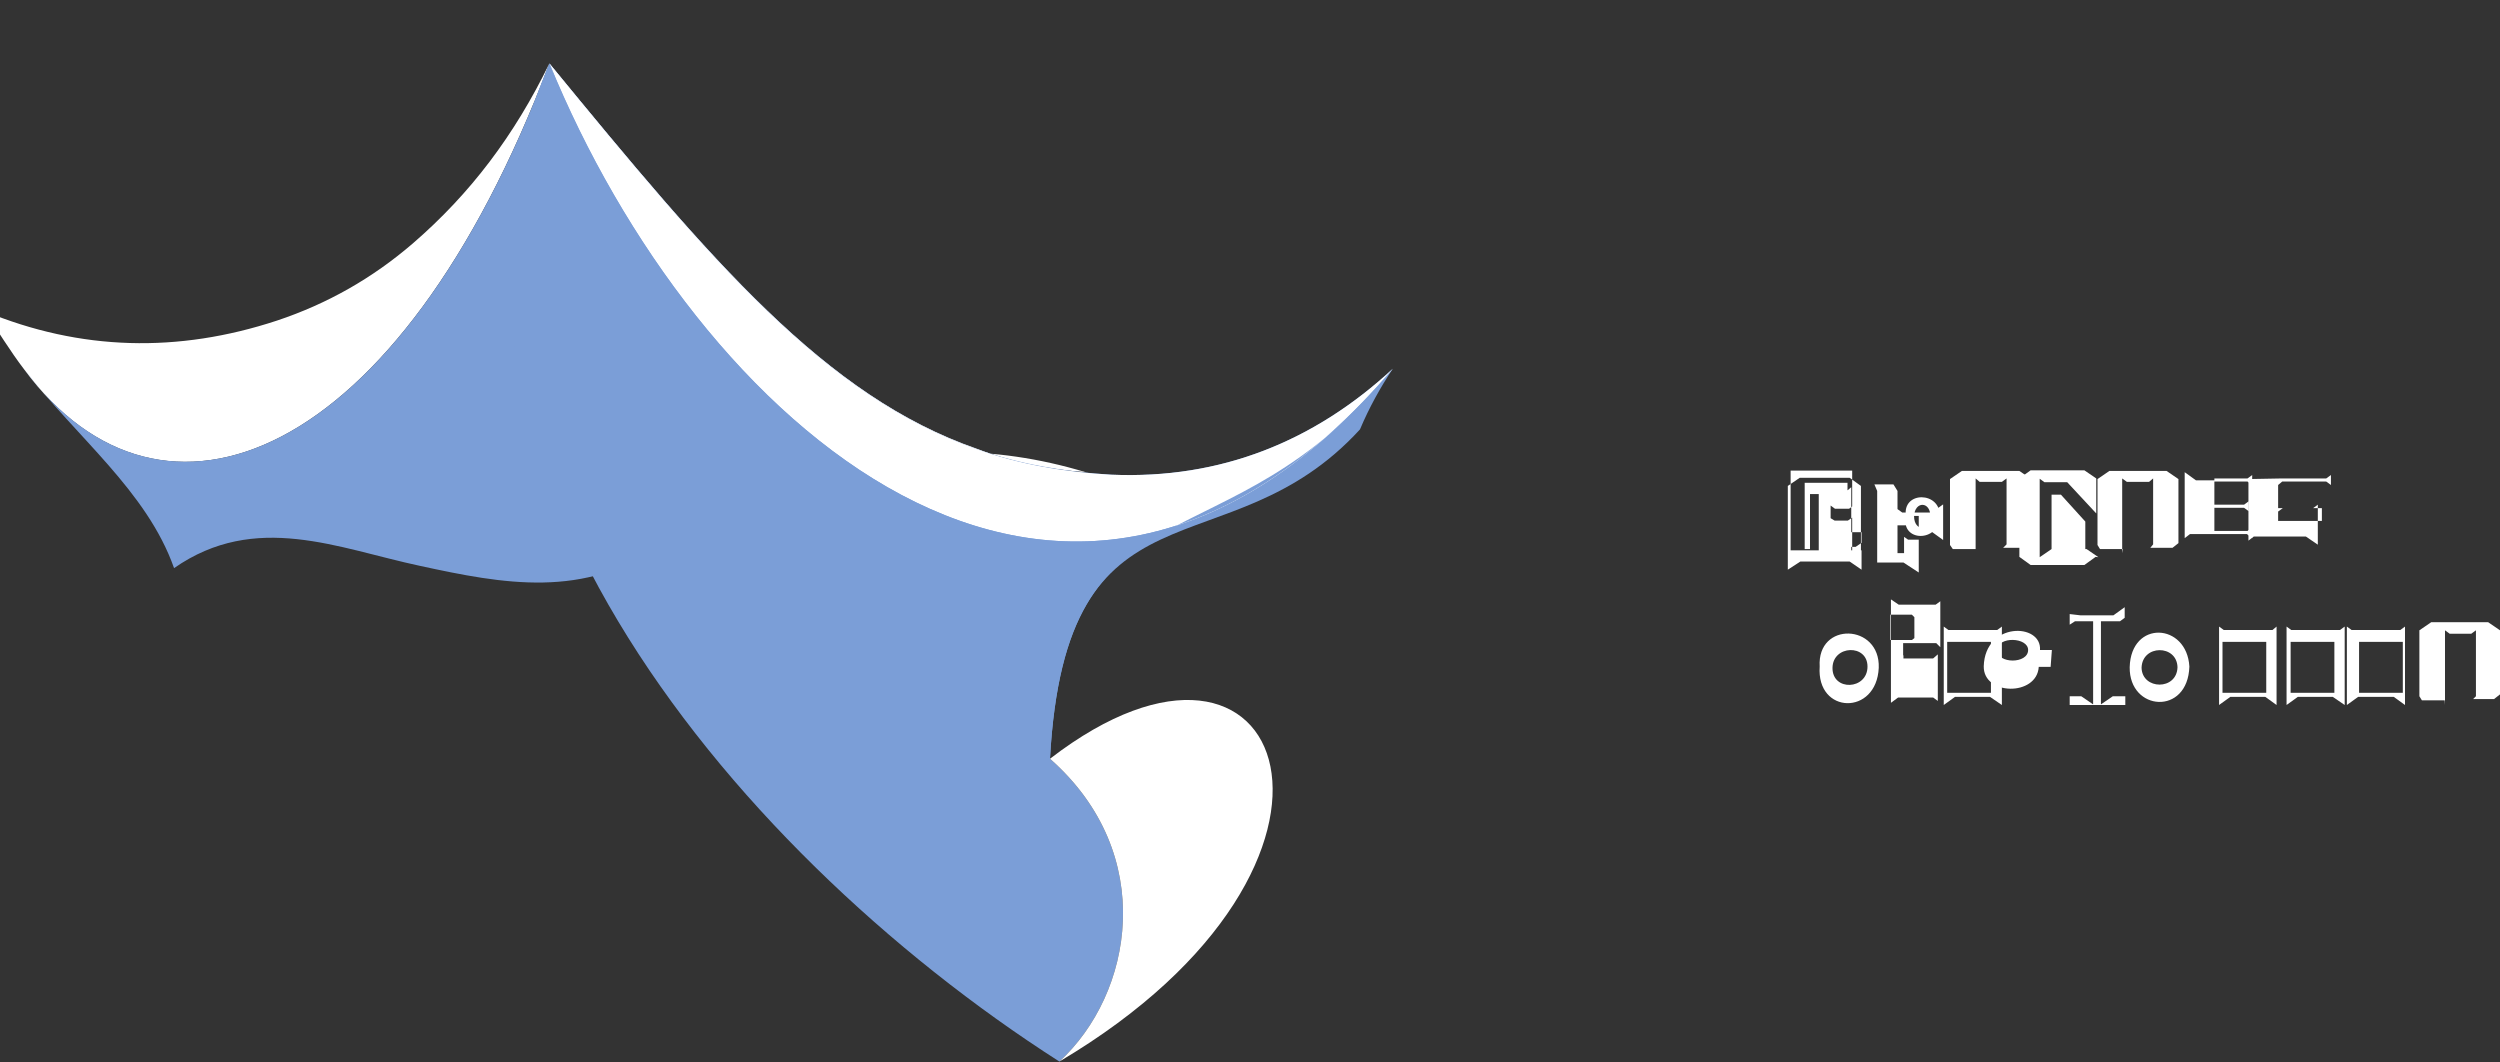 <svg xmlns="http://www.w3.org/2000/svg" viewBox="0 0 800 340">
  <rect x="0" y="0" width="800" height="340" fill="#333333" stroke="none"/>
  <style>
    .st0{fill:#FFFFFF;}
    .st1{fill:#7B9ED7;}
  </style>
  <g>
    <path class="st0" d="M175.8,20.3c-11.2,23-25.2,41.6-43.7,57.6c-12.9,11.1-27.3,19.3-43.5,24.7c-31.6,10.4-62.8,9.7-93.5-3
      c4.2,6.2,8.1,12.7,12.7,18.7C51.6,177.6,127.3,148.7,175.8,20.3z"/>
    <path class="st1" d="M175.8,20.3c-48.5,128.4-124.2,157.3-168,97.9c16.6,21.7,39.2,38.9,47.9,63.6c26.1-18.2,52.5-6.3,78.8-0.7
      c26.3,5.7,52.7,10.8,77.5-7.1C204.3,118.6,189.8,65.3,175.8,20.3z"/>
    <path class="st0" d="M175.8,20.3c14,45.1,28.5,98.3,36.2,154c15.1-10.8,30.6-17.9,47.9-23c28.7-8.5,57.8-9.2,87.5-0.2
      c-11.8-0.9-23.5-3.1-34.8-7.5C264.1,126.7,227.9,83.8,175.8,20.3z"/>
    <path class="st1" d="M175.8,20.3c52.1,63.5,88.3,106.4,136.7,123.4c13.9,4.9,28.5,7.3,43.1,8.2c35.1,1.5,65-10.7,90.1-33.9
      c-4,6-7.6,12.5-10.5,19.4C392.5,184.1,341.1,149.5,336,242.8c-25.4-33.2-64.4-53.2-124-68.4C206.3,117.7,191.8,64.5,175.8,20.3z"/>
    <path class="st0" d="M445.7,118c-25.1,23.2-55,35.4-90.1,33.9c-14.6-0.8-29.2-3.2-43.1-8.2c-48.5-17-84.7-59.9-136.7-123.4
      c0,0,0.1,0.1,0.1,0.1C222.3,134,339.8,242.2,445.7,118z"/>
    <path class="st1" d="M445.7,118c-106,124.2-223.4,16-269.9-97.6c0,0,0,0,0,0C124.5,139.2,231.3,270.8,339,339.7
      c23.5-21.6,31.7-66.3-3-96.9C341.1,149.5,392.5,184.1,445.7,118z"/>
    <path class="st0" d="M336,242.8c34.7,30.6,26.5,75.3,3,96.9C446.9,275.8,412.2,184.1,336,242.8z"/>
    <path class="st0" d="M609.1,210.7h9.5l1.5-1.3v14.9l-1.5-1.1h-11.2l-2.3,1.7v-33.1l2.5,1.7h11.8l1.5-1.1v14.7l-1.3-1.3h-10.6v3.9
      H609.1z M604.9,196.7v8.1h6.9l0.8-0.6v-6.7l-0.8-0.8H604.9z"/>
    <path class="st0" d="M629.8,201.6h9.3l1.5-1.1v25.1l-3.8-2.6h-11.2l-3.6,2.6v-25.1l1.5,1.1h6.3H629.8z M629.8,205.4h-6.7v16.3h14
      v-16.3H629.8z"/>
    <path class="st0" d="M582.3,213.3c-0.9-14.5,19.4-13.8,18.9,0.4C600.5,229.1,581.2,228.6,582.3,213.3z M597.6,213.3
      c0-7.3-11.1-6.9-11.2,0.4C586.3,221.3,597.6,220.8,597.6,213.3z"/>
    <path class="st0" d="M681.5,213.5c0.4-15.2,18.3-14.2,19.1-0.2C700.1,229.1,681.3,227.6,681.5,213.5z M696.8,213.5
      c-0.2-7.3-11.3-7.3-11.5,0.2C685.5,220.8,696.6,221,696.8,213.5z"/>
    <path class="st0" d="M652.8,208h3.8l-0.4,5.4h-3.8c-0.6,9.5-17.8,9.2-17.6-0.2C635.2,198.9,653.4,199.3,652.8,208z M649,208
      c0-4.1-9.7-4.5-9.9,0C639.1,212.5,649,212.5,649,208z"/>
    <path class="st0" d="M662.3,196.5v3.4l1.7-1.1h5.8v26.6l-3.8-2.6h-3.7v2.8h17.8v-2.8h-4l-3.8,2.6v-26.6h6.1l1.5-1.1v-3.4l-3.6,2.6
      h-10.6L662.3,196.5z"/>
    <path class="st0" d="M717.9,201.6h9.3l1.3-1.1v25.1l-3.6-2.6h-11.2l-3.6,2.6v-25.1l1.5,1.1h6.3H717.9z M717.9,205.4h-6.7v16.3h14
      v-16.3H717.9z"/>
    <path class="st0" d="M739.7,201.6h9.1l1.5-1.1v25.1l-3.8-2.6h-11.2l-3.6,2.6v-25.1l1.5,1.1h6.5H739.7z M739.7,205.4h-6.7v16.3h14
      v-16.3H739.7z"/>
    <path class="st0" d="M768.1,201.6l1.5-1.1v25.1l-3.6-2.6h-11.4l-3.6,2.6v-25.1l1.5,1.1h9.3H768.1z M761.6,205.4h-6.7v16.3h14
      v-16.3H761.6z"/>
    <path class="st0" d="M782.4,225.6v-23.9l1.5,1.1h6.9l1.5-1.1v21.1l-0.9,0.9h6.7l1.9-1.5v-20.5l-3.8-2.6h-18.2l-3.8,2.6v21.1
      l0.8,1.3h7.3L782.4,225.6z"/>
    <path class="st0" d="M582,182.7v-26.8l1.5,1.1h7.6l1.3-1.1v21.4l-1.1,1.1h2.5l1.7-1.5v-21.4l-3.6-2.6h-16l-3.8,2.6v26.8l4-2.6h15.8
      l3.8,2.6v-8.6l-1.9,1.3h-6.7l-1.5-1.3v-8l1.5,0.9h4.2l1.9-1.3v-3.6l-1.5,1.1h-4.5l-1.5-1.1v-3.6h-6.5v17.6h-1.7v-21.2h13.7v5.2h-5.4
      v10.6h9.9v5.8H573v-25.5h19.7v25.5H582z"/>
    <path class="st0" d="M609.9,165.2c-1.3-8.2,11.2-8,10.8,0C620.5,173.7,608.1,173.5,609.9,165.2z M617.7,165.4
      c0.2-5-5-5.2-5.2-0.2C612.5,170.2,617.9,170.2,617.7,165.4z M609.3,177v-5.2l1.3,0.9h3.4v-7.6h-4v3h-4.9v-6.7l3.6,2.6h9.5l3.6-2.6
      v11.4l-3.6-2.6h-4.2v13l-4.9-3.2h-8.4v-22.9l-0.9-2.1h6.1l1.3,2.1v19.9H609.3z"/>
    <path class="st0" d="M632.2,177v-23.9l1.3,1.1h7.1l1.5-1.1v21.1l-1.1,1.1h7.3l1.7-1.5v-20.5l-3.8-2.6h-18.4l-3.8,2.6v21.1l0.9,1.3
      h7.3L632.2,177z"/>
    <path class="st0" d="M671.5,178.3l-3.8-2.6h-11.2l-3.8,2.6v-25.1l1.5,1.1h7.3l9.3,10v-11.2l-3.8-2.6h-17.2l-3.6,2.6v25.1l3.6,2.6
      h17.2l3.6-2.6L671.5,178.3z M667.3,166.9l-7.8-8.6h-3v19.7h10.8V166.9z"/>
    <path class="st0" d="M679.1,177v-23.9l1.5,1.1h7.1l1.3-1.1v21.1l-0.9,1.1h7.1l1.9-1.5v-20.5l-3.8-2.6H675l-3.8,2.6v21.1l0.8,1.3
      h7.3L679.1,177z"/>
    <path class="st0" d="M708.6,153.1h10.6l1.5-1.1v3.2l-1.5-1.1h-10.6v7.4h9.5l1.5-1.1v3.2l-1.5-1.1h-9.5v7.4h10.6l1.5-1.1v3.4
      l-1.7-1.3h-18.2l-1.7,1.3v-21.1l3.6,2.6h5.8H708.6z"/>
    <path class="st0" d="M730.3,153.1h14.1l1.5-1.1v3.2l-1.5-1.1h-14.1l-1.3,1.1v7.4h11.2l1.5-1.1v12.8l-3.8-2.6h-16.7l-1.7,1.3v-19.7
      L730.3,153.1z M729,166.7h14v-4.1h-12.5l-1.5,1.1V166.7z"/>
  </g>
</svg>